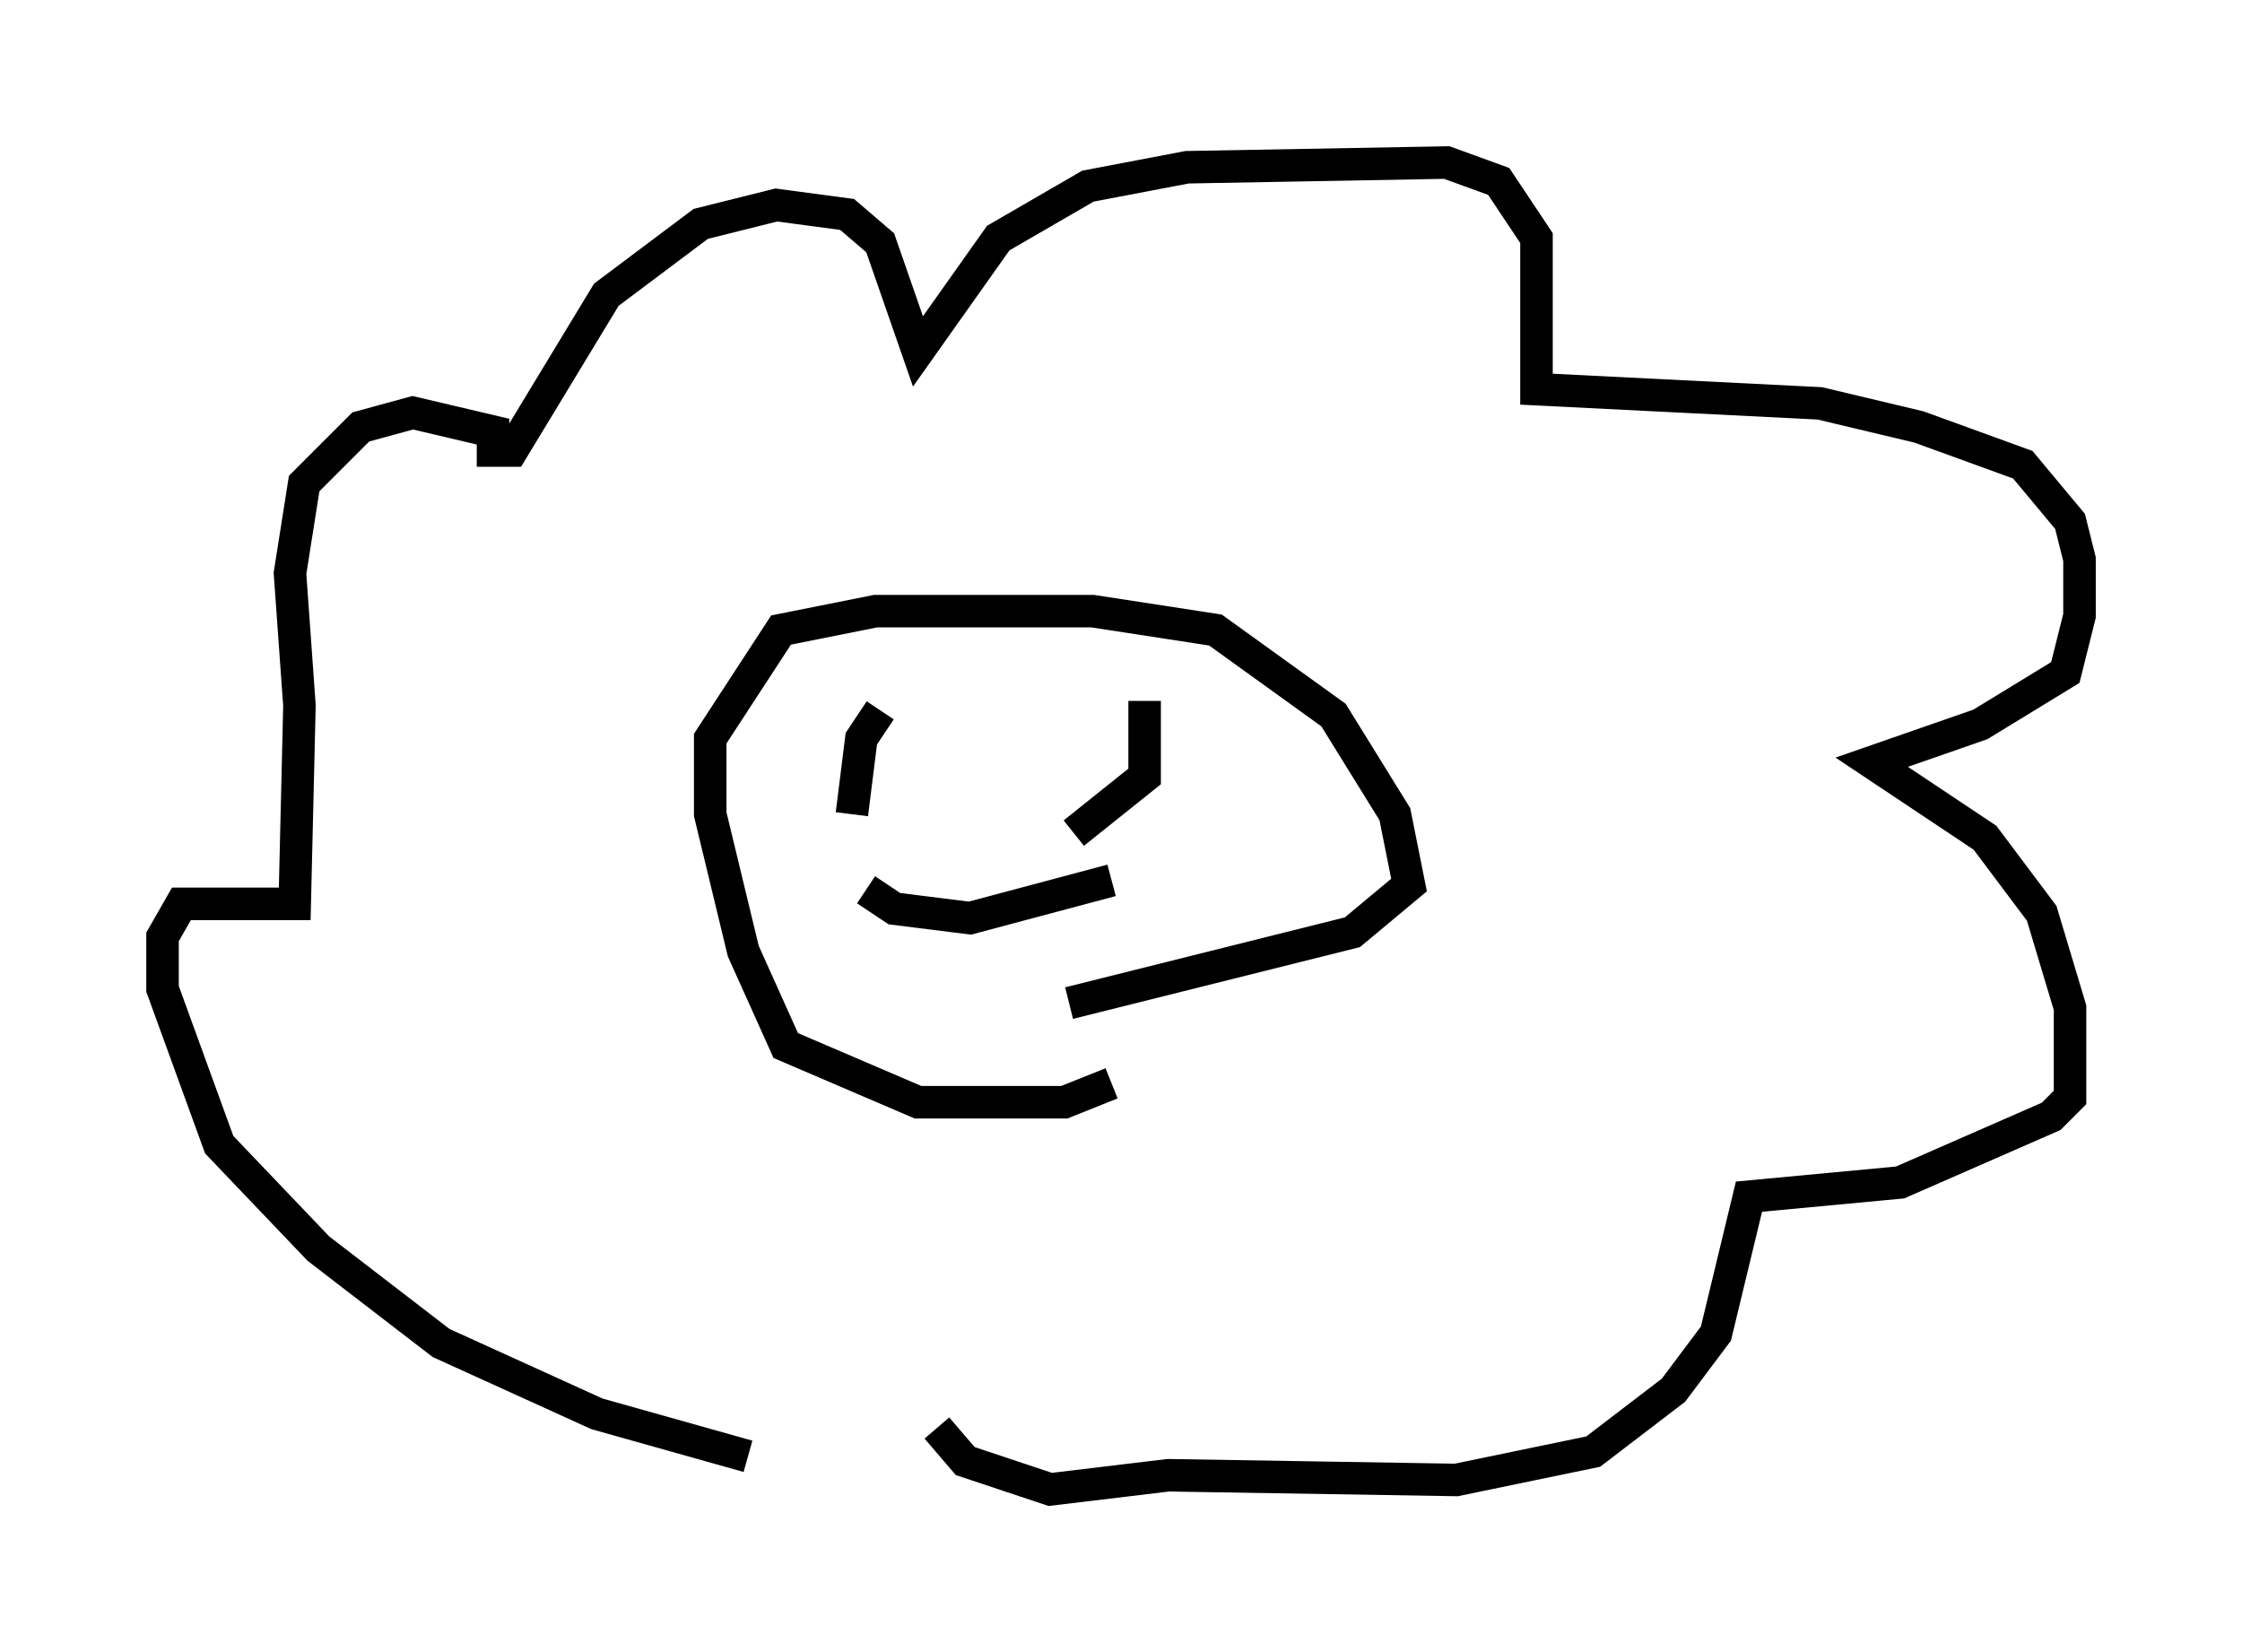 <?xml version="1.0" encoding="utf-8" ?>
<svg baseProfile="full" height="50.816" version="1.1" width="68.972" xmlns="http://www.w3.org/2000/svg" xmlns:ev="http://www.w3.org/2001/xml-events" xmlns:xlink="http://www.w3.org/1999/xlink"><defs /><rect fill="white" height="50.816" width="68.972" x="0" y="0" /><path d="M27.804, 44.799 m-4.793, 0.0 l-4.648, -1.307 -4.793, -2.179 l-3.777, -2.905 -3.05, -3.196 l-1.743, -4.793 0.0, -1.598 l0.581, -1.017 3.486, 0.0 l0.145, -6.101 -0.291, -4.067 l0.436, -2.76 1.743, -1.743 l1.598, -0.436 2.469, 0.581 l0.0, 0.581 0.581, 0.0 l2.905, -4.793 2.905, -2.179 l2.324, -0.581 2.179, 0.291 l1.017, 0.872 1.162, 3.341 l2.469, -3.486 2.76, -1.598 l3.05, -0.581 7.989, -0.145 l1.598, 0.581 1.162, 1.743 l0.0, 4.648 8.715, 0.436 l3.05, 0.726 3.196, 1.162 l1.453, 1.743 0.291, 1.162 l0.0, 1.743 -0.436, 1.743 l-2.615, 1.598 -3.341, 1.162 l3.486, 2.324 1.743, 2.324 l0.872, 2.905 0.0, 2.76 l-0.581, 0.581 -4.648, 2.034 l-4.648, 0.436 -1.017, 4.212 l-1.307, 1.743 -2.469, 1.888 l-4.212, 0.872 -8.86, -0.145 l-3.631, 0.436 -2.615, -0.872 l-0.872, -1.017 m5.374, -10.603 l-1.453, 0.581 -4.503, 0.0 l-4.067, -1.743 -1.307, -2.905 l-1.017, -4.212 0.0, -2.324 l2.179, -3.341 2.905, -0.581 l6.682, 0.0 3.777, 0.581 l3.631, 2.615 1.888, 3.05 l0.436, 2.179 -1.743, 1.453 l-8.715, 2.179 m-5.81, -9.006 l-0.581, 0.872 -0.291, 2.324 m9.006, -3.486 l0.0, 2.324 -2.179, 1.743 m-6.391, 1.743 l0.872, 0.581 2.324, 0.291 l4.358, -1.162 " fill="none" stroke="black" stroke-width="1" /></svg>